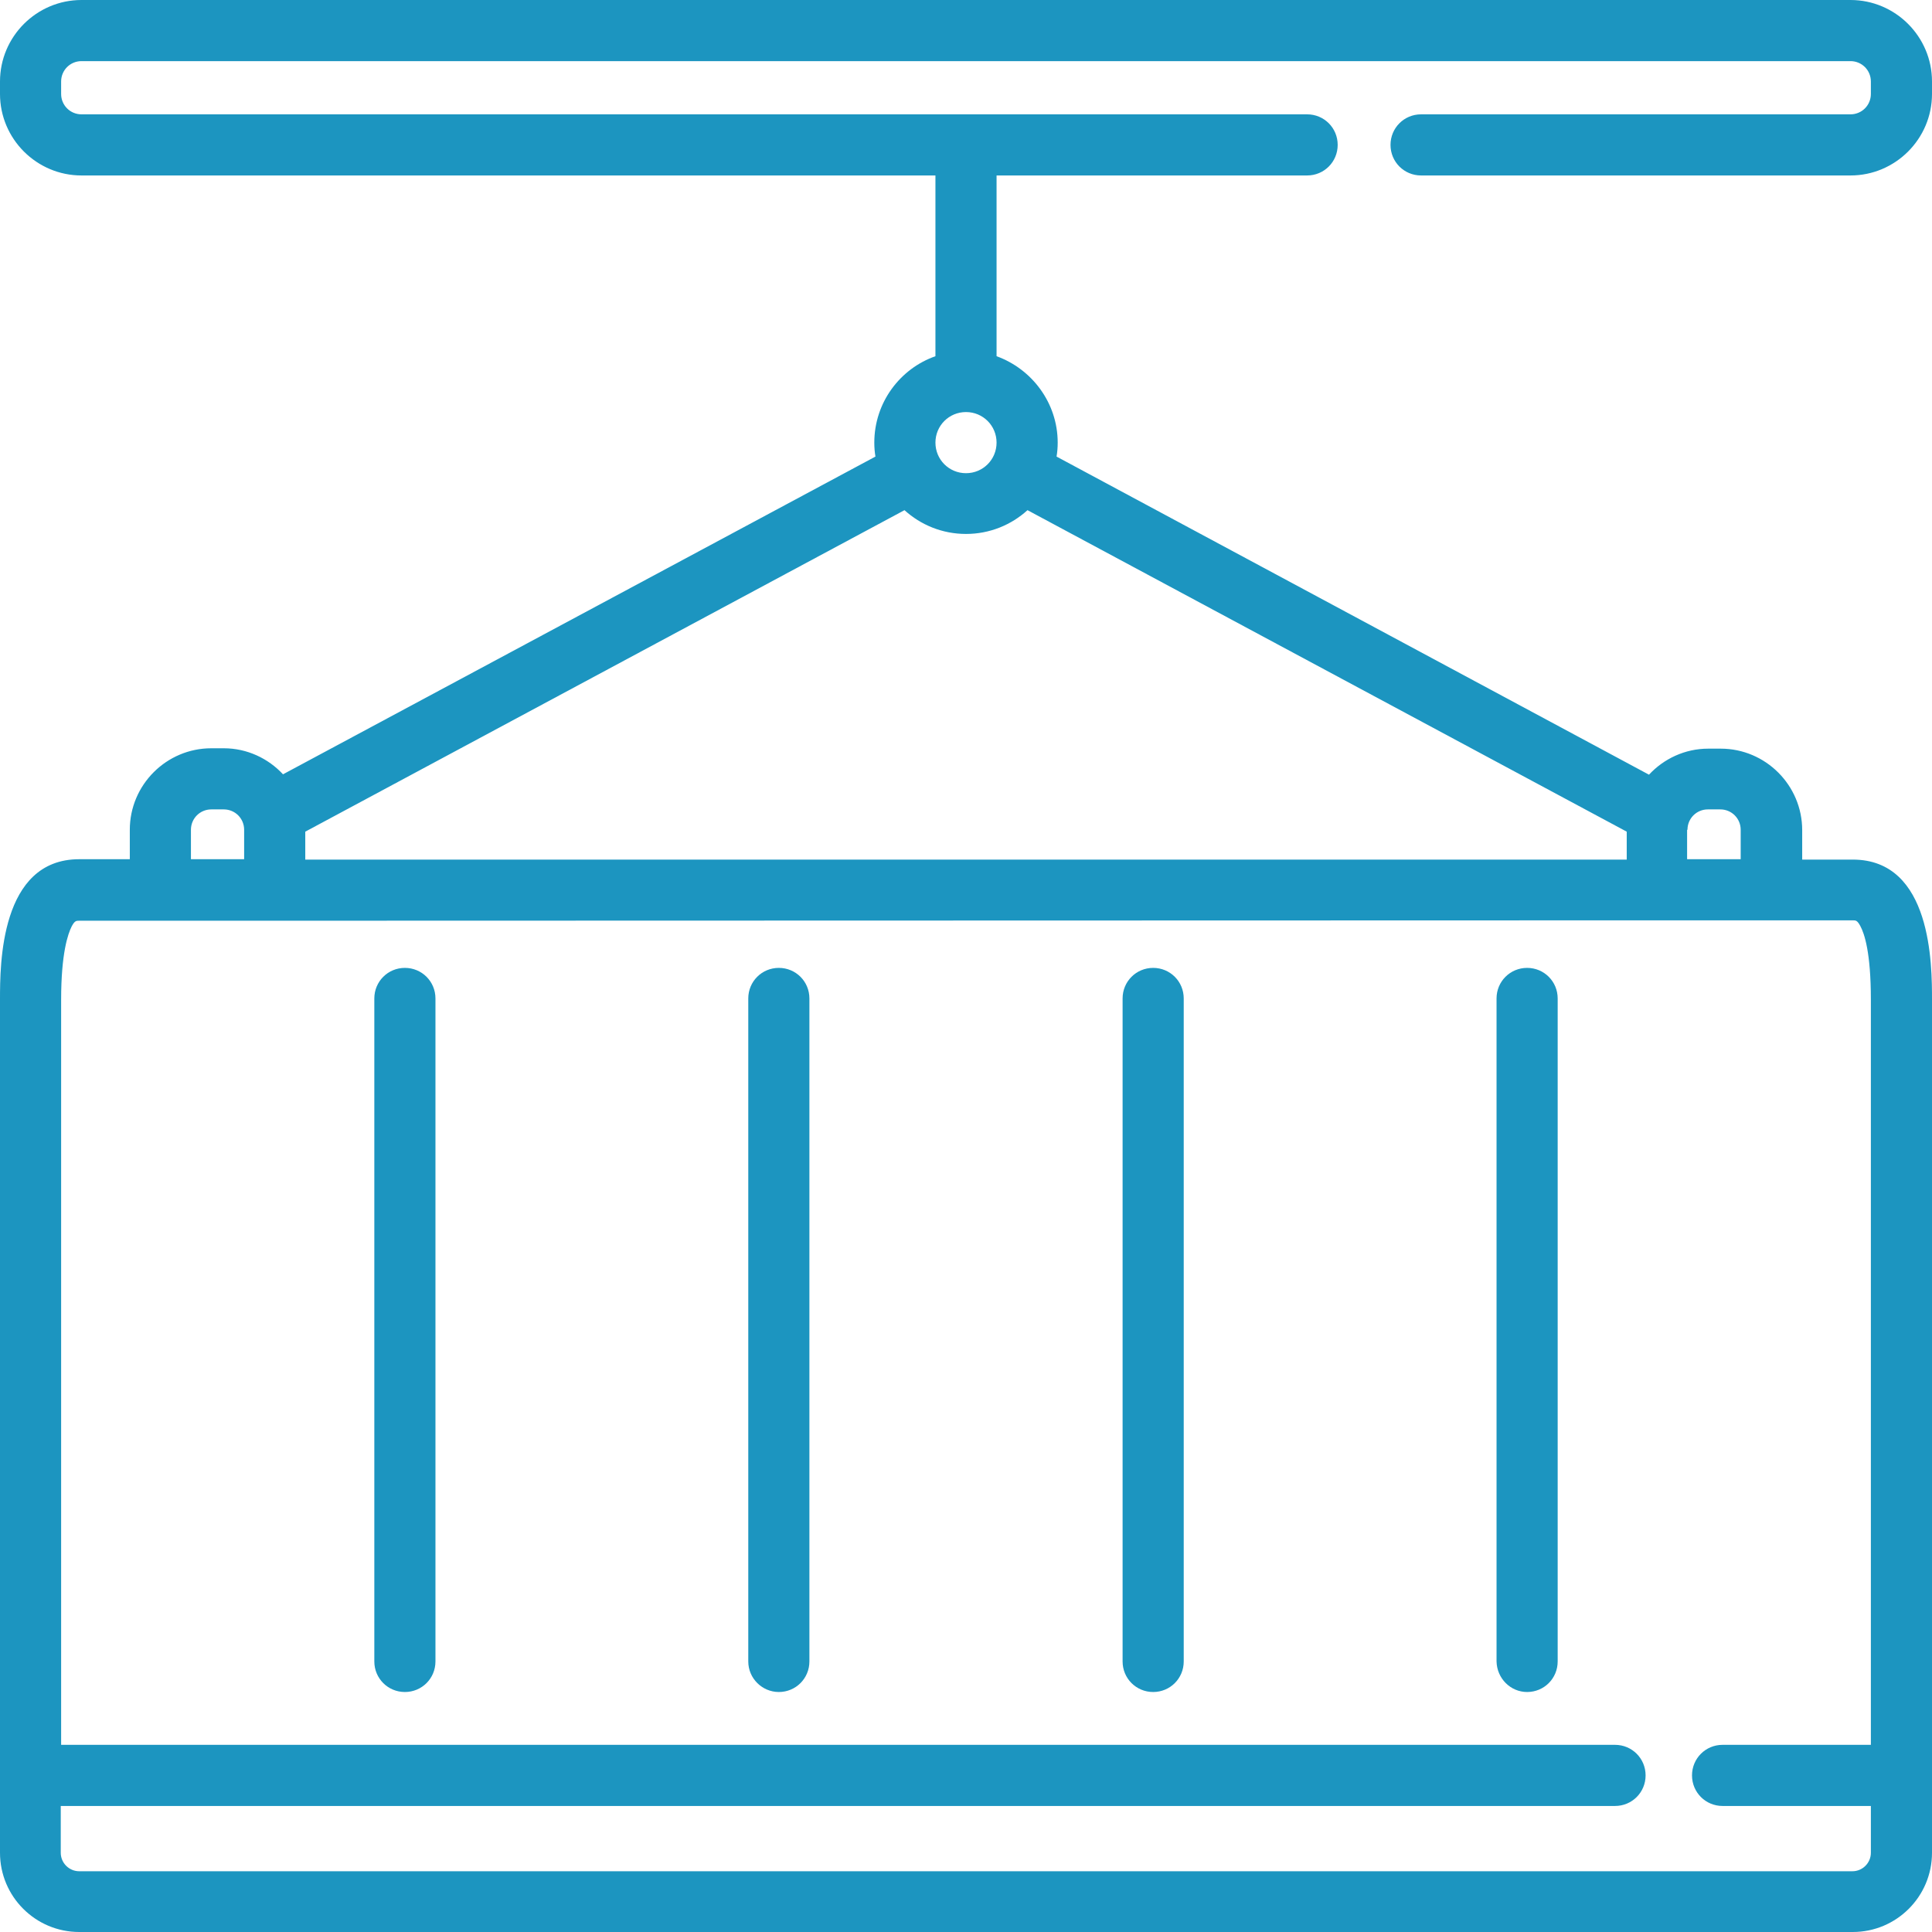 <?xml version="1.0" encoding="utf-8"?>
<!-- Generator: Adobe Illustrator 20.1.0, SVG Export Plug-In . SVG Version: 6.00 Build 0)  -->
<svg version="1.1" id="Layer_1" xmlns="http://www.w3.org/2000/svg" xmlns:xlink="http://www.w3.org/1999/xlink" x="0px" y="0px"
	 viewBox="0 0 512 512" style="enable-background:new 0 0 512 512;" xml:space="preserve">
<g>
	<g>
		<g>
			<path fill="#1c95c0" d="M490.4,30.3H376.6c-4.5,0-8.1,3.6-8.1,8.1s3.6,8.1,8.1,8.1h113.8c11.9,0,21.6-9.7,21.6-21.6v-3.3
				C512,9.7,502.3,0,490.4,0H21.6C9.7,0,0,9.7,0,21.6v3.3c0,11.9,9.7,21.6,21.6,21.6h226.3v47.9c-9.4,3.3-16.2,12.3-16.2,22.9
				c0,1.3,0.1,2.5,0.3,3.7L75,205.2c-3.9-4.2-9.5-6.9-15.7-6.9H56c-11.9,0-21.6,9.7-21.6,21.6v7.8H21c-21,0-21,28-21,37.2v205.5V491
				c0,11.6,9.4,21,21,21h470c11.6,0,21-9.4,21-21v-20.5V265c0-9.2,0-37.2-21-37.2h-13.4V220c0-11.9-9.7-21.6-21.6-21.6h-3.3
				c-6.2,0-11.8,2.7-15.7,6.9L280,121c0.2-1.2,0.3-2.4,0.3-3.7c0-10.5-6.8-19.5-16.2-22.9V46.5h82.3c4.5,0,8.1-3.6,8.1-8.1
				s-3.6-8.1-8.1-8.1H21.6c-3,0-5.4-2.4-5.4-5.4v-3.3c0-3,2.4-5.4,5.4-5.4h468.8c3,0,5.4,2.4,5.4,5.4v3.3
				C495.8,27.9,493.4,30.3,490.4,30.3z M50.6,219.9c0-3,2.4-5.4,5.4-5.4h3.3c3,0,5.4,2.4,5.4,5.4v7.8H50.6V219.9z M447.2,219.9
				c0-3,2.4-5.4,5.4-5.4h3.3c3,0,5.4,2.4,5.4,5.4v7.8h-14.2v-7.8H447.2z M439.2,243.9h30.3H491c0.8,0,1.2,0,2,1.5
				c1.1,2,2.8,7.1,2.8,19.5v197.5h-39.3c-4.5,0-8.1,3.6-8.1,8.1s3.6,8.1,8.1,8.1h39.3V491c0,2.7-2.2,4.9-4.9,4.9H21
				c-2.7,0-4.9-2.2-4.9-4.9v-12.4H428c4.5,0,8.1-3.6,8.1-8.1s-3.6-8.1-8.1-8.1H16.2V265c0-12.4,1.8-17.5,2.8-19.5
				c0.8-1.5,1.2-1.5,2-1.5h21.5h30.3L439.2,243.9L439.2,243.9z M272.3,135.2l158.8,85.2v7.4H80.9v-7.4l158.8-85.2
				c4.3,3.9,10,6.3,16.3,6.3S268,139.1,272.3,135.2z M256,109.2c4.5,0,8.1,3.6,8.1,8.1s-3.6,8.1-8.1,8.1s-8.1-3.6-8.1-8.1
				S251.5,109.2,256,109.2z"/>
			<path fill="#1c95c0" d="M107.3,448.4c4.5,0,8.1-3.6,8.1-8.1V264.6c0-4.5-3.6-8.1-8.1-8.1s-8.1,3.6-8.1,8.1v175.7
				C99.2,444.8,102.8,448.4,107.3,448.4z"/>
			<path fill="#1c95c0" d="M206.4,448.4c4.5,0,8.1-3.6,8.1-8.1V264.6c0-4.5-3.6-8.1-8.1-8.1s-8.1,3.6-8.1,8.1v175.7
				C198.3,444.8,202,448.4,206.4,448.4z"/>
			<path fill="#1c95c0" d="M305.6,448.4c4.5,0,8.1-3.6,8.1-8.1V264.6c0-4.5-3.6-8.1-8.1-8.1s-8.1,3.6-8.1,8.1v175.7
				C297.5,444.8,301.1,448.4,305.6,448.4z"/>
			<path fill="#1c95c0" d="M404.7,448.4c4.5,0,8.1-3.6,8.1-8.1V264.6c0-4.5-3.6-8.1-8.1-8.1s-8.1,3.6-8.1,8.1v175.7
				C396.7,444.8,400.3,448.4,404.7,448.4z"/>
		</g>
	</g>
</g>
</svg>
